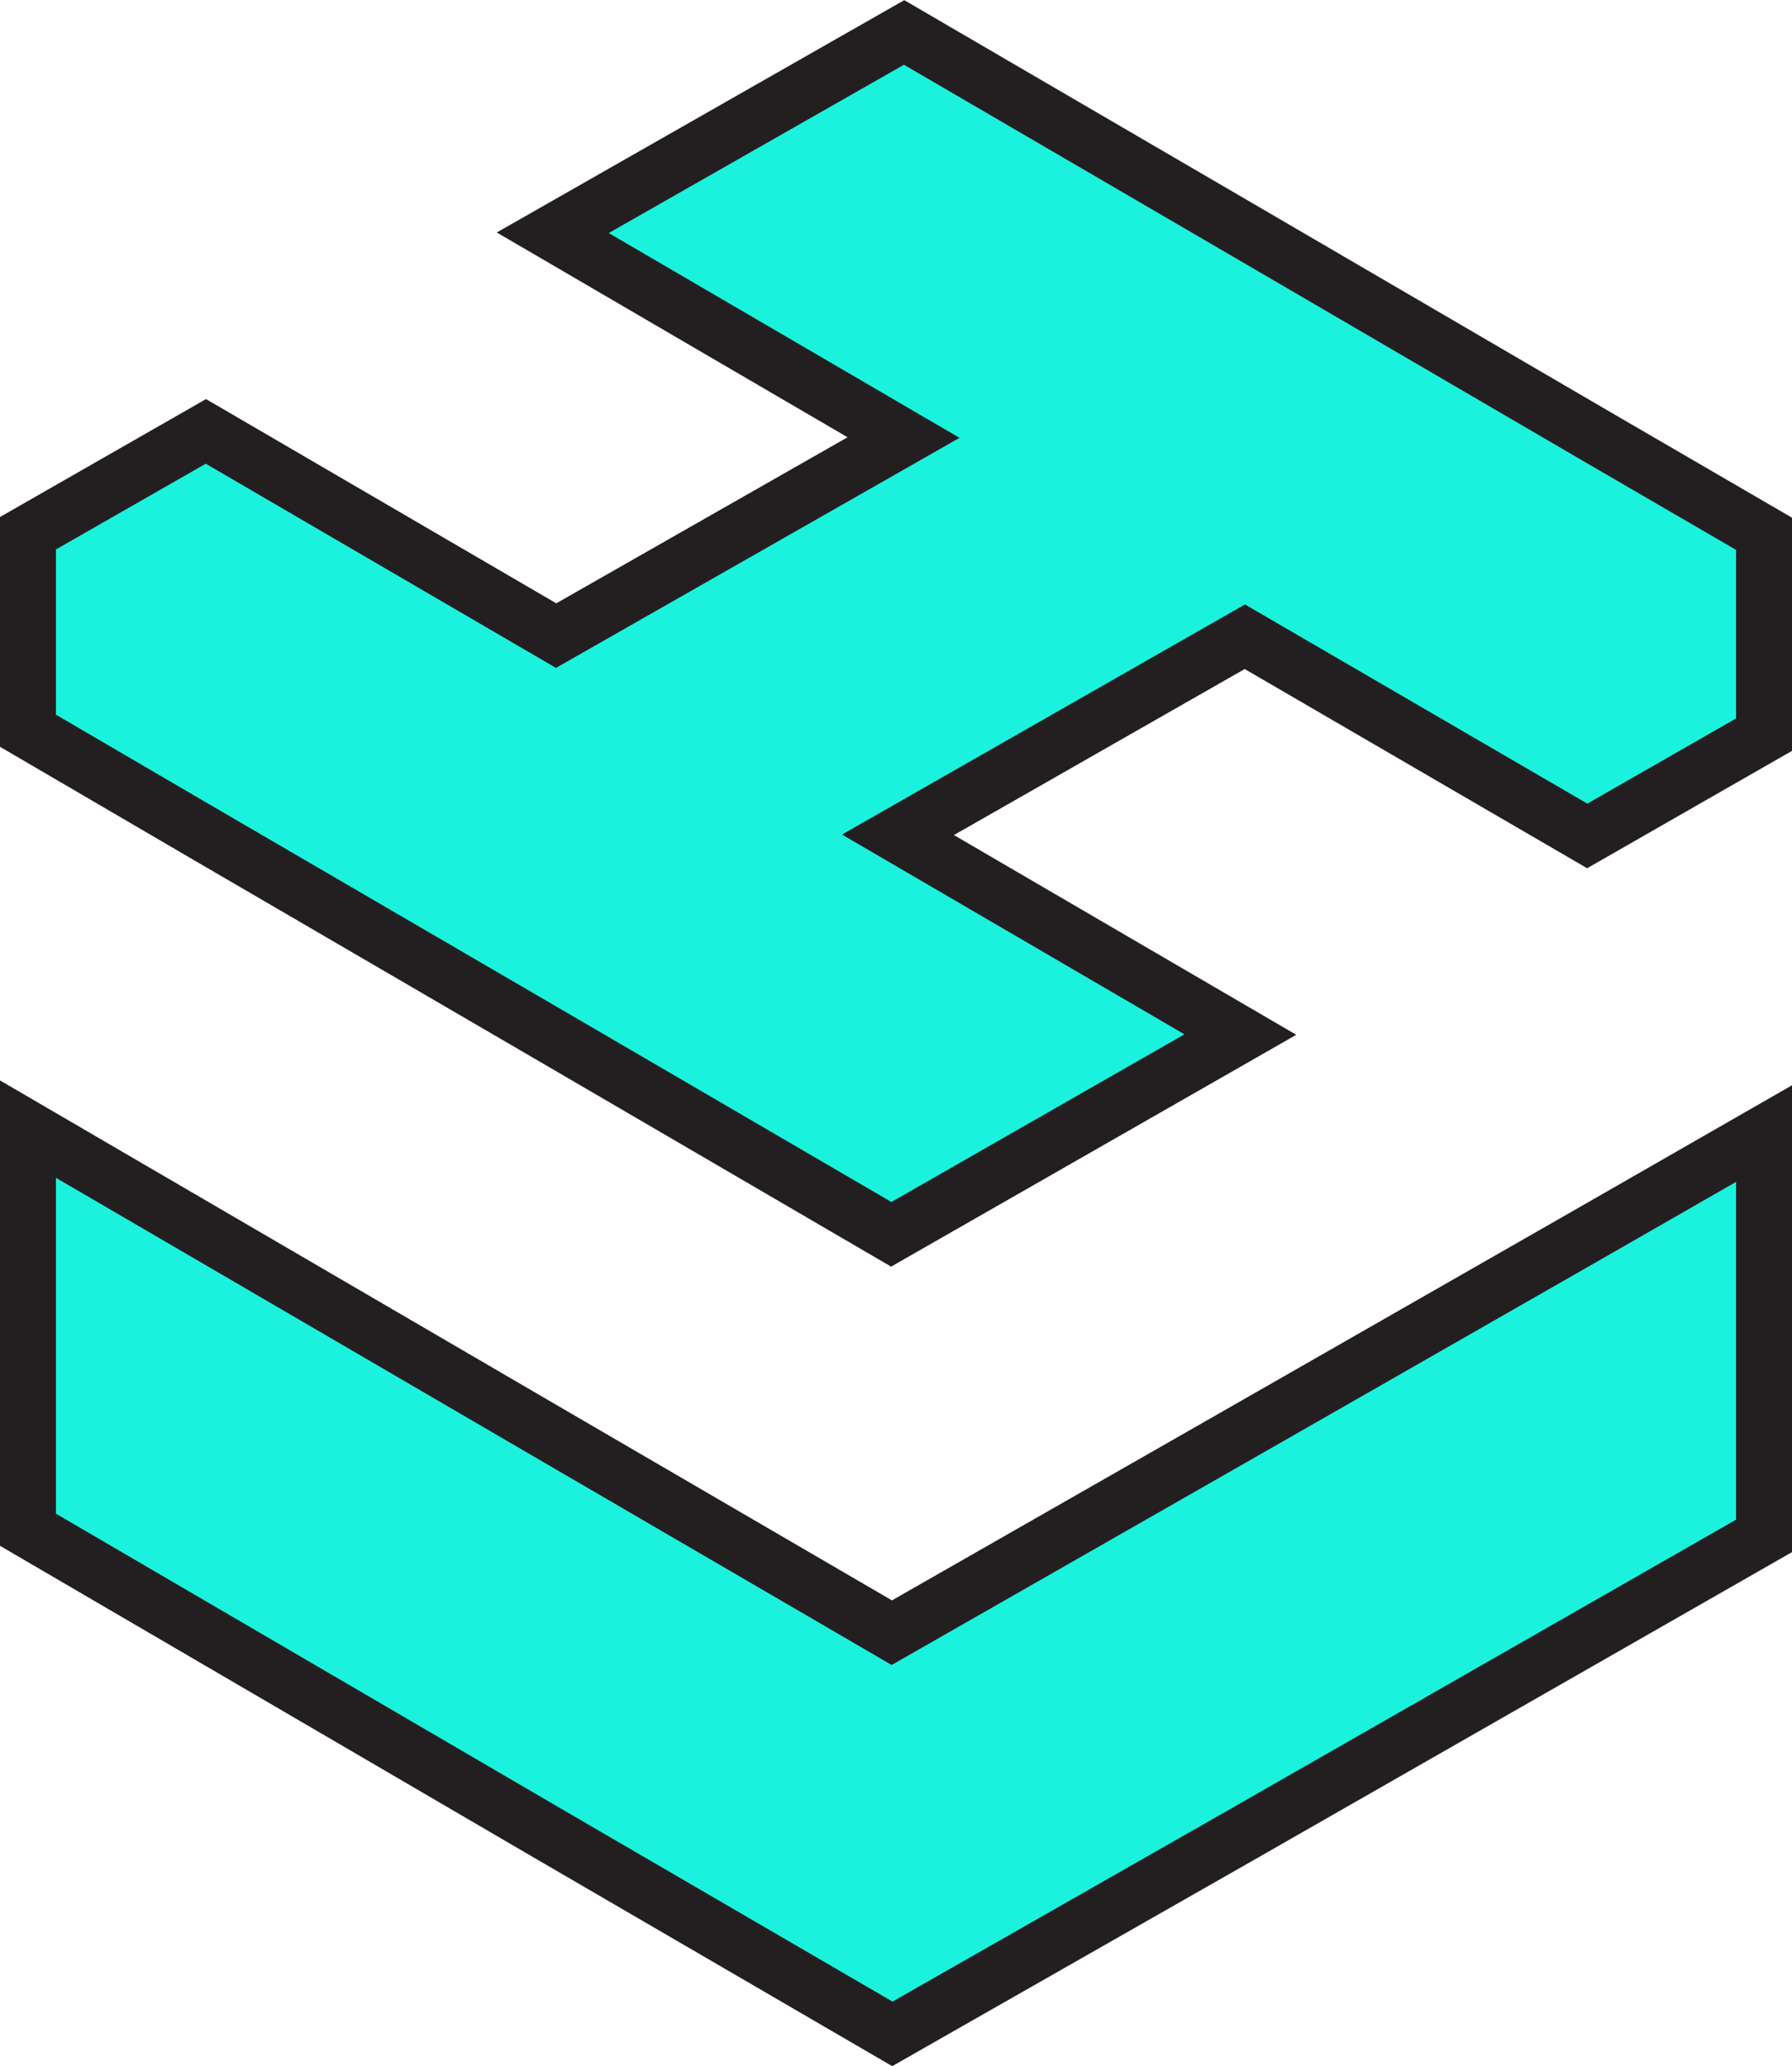 <svg id="Layer_1" data-name="Layer 1" xmlns="http://www.w3.org/2000/svg" viewBox="0 0 32.03 36.93"><defs><style>.cls-1{fill:#1af2de;stroke:#231f20;stroke-miterlimit:10;}</style></defs><polygon class="cls-1" points="31.53 9.54 31.53 13.13 28.37 14.94 22.25 11.38 16.05 14.92 22.17 18.49 15.93 22.06 9.81 18.49 3.7 14.93 0.5 13.06 0.5 9.53 3.68 7.71 9.94 11.36 16.15 7.82 9.88 4.16 16.16 0.58 22.42 4.23 28.52 7.79 31.53 9.54"/><polygon class="cls-1" points="31.53 20.26 31.53 27.45 22.16 32.81 15.95 36.35 9.73 32.73 0.5 27.34 0.5 20.18 9.76 25.58 15.94 29.18 22.1 25.66 28.34 22.09 31.53 20.26"/></svg>
